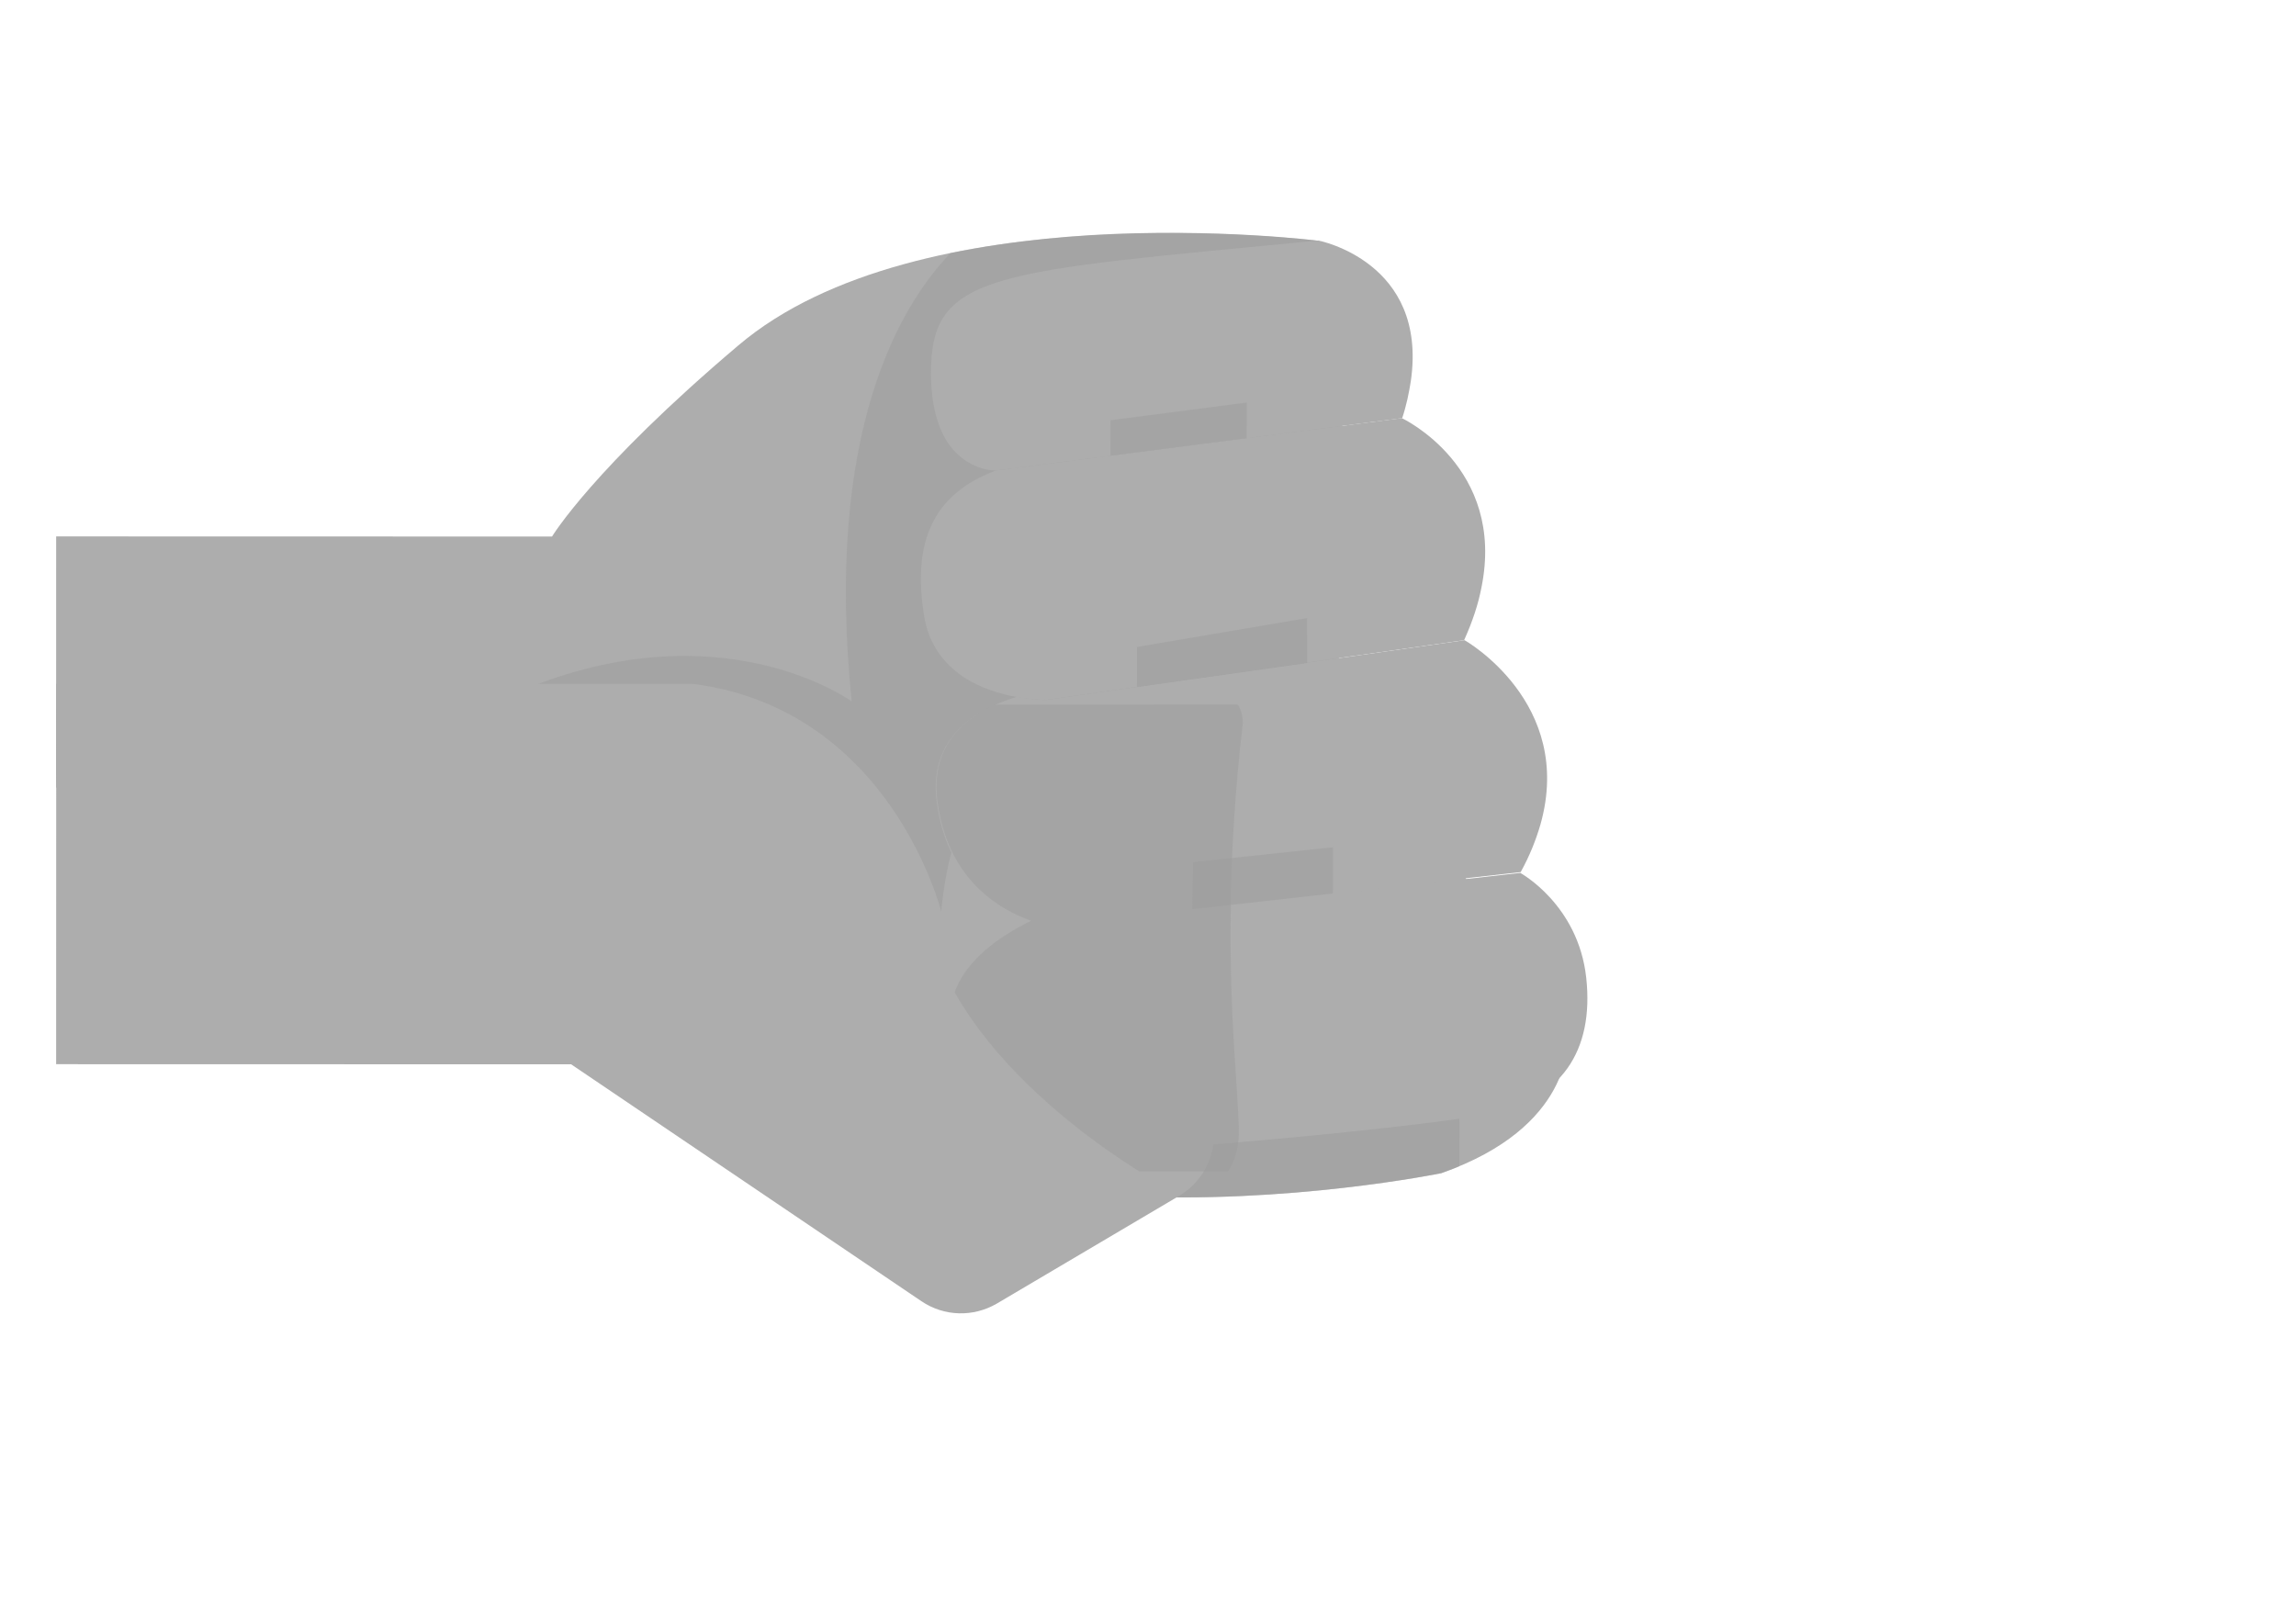 <?xml version="1.0" encoding="utf-8"?>
<!-- Generator: Adobe Illustrator 26.0.1, SVG Export Plug-In . SVG Version: 6.00 Build 0)  -->
<svg version="1.1"
	 id="svg5" xmlns:inkscape="http://www.inkscape.org/namespaces/inkscape" xmlns:sodipodi="http://sodipodi.sourceforge.net/DTD/sodipodi-0.dtd" xmlns:svg="http://www.w3.org/2000/svg"
	 xmlns="http://www.w3.org/2000/svg" xmlns:xlink="http://www.w3.org/1999/xlink" x="0px" y="0px" viewBox="0 0 566.9 396.9"
	 style="enable-background:new 0 0 566.9 396.9;" xml:space="preserve">
<style type="text/css">
	.st0{clip-path:url(#SVGID_00000086689659550703111640000017992884360680329867_);}
	.st1{fill:#C5C5C5;}
	.st2{opacity:0.5;clip-path:url(#SVGID_00000008845491031088255080000008825591128030404031_);}
	.st3{fill:#9C9C9C;}
	.st4{opacity:0.5;clip-path:url(#SVGID_00000020371513379839964460000005822599649938588086_);}
	.st5{opacity:0.5;clip-path:url(#SVGID_00000050653192120478878260000000681187402058718641_);}
	.st6{opacity:0.5;clip-path:url(#SVGID_00000098919172328951217560000013081735326093791377_);}
	.st7{opacity:0.5;clip-path:url(#SVGID_00000063612949948375602880000017961892248936755370_);}
	.st8{opacity:0.5;clip-path:url(#SVGID_00000029763262983078595930000003365911514973980325_);}
	.st9{opacity:0.5;clip-path:url(#SVGID_00000064336911104002346780000003061068797997123985_);}
	.st10{opacity:0.5;clip-path:url(#SVGID_00000119799953939798609880000007624078468436129445_);}
	.st11{opacity:0.5;clip-path:url(#SVGID_00000147932825672853781780000005281507382677721784_);}
	.st12{opacity:0.5;clip-path:url(#SVGID_00000029756510143684297620000016429505506456342460_);}
	.st13{opacity:0.5;clip-path:url(#SVGID_00000026851311343702941260000008489873856343443328_);}
	.st14{opacity:0.5;clip-path:url(#SVGID_00000043424461241560660110000007359561899806752156_);}
	.st15{opacity:0.5;clip-path:url(#SVGID_00000106831232507393837470000008074414489867500430_);}
	.st16{opacity:0.5;clip-path:url(#SVGID_00000097475655236361739810000017480469997553666203_);}
	.st17{opacity:0.5;clip-path:url(#SVGID_00000075868517760245378560000003451289310032579217_);}
	.st18{opacity:0.5;clip-path:url(#SVGID_00000085225639278609579590000002385136050168671402_);}
	.st19{opacity:0.5;clip-path:url(#SVGID_00000034799653705341877590000008546800578350327226_);}
	.st20{opacity:0.5;clip-path:url(#SVGID_00000135691499753251277850000016183959809232348814_);}
	.st21{opacity:0.5;clip-path:url(#SVGID_00000084491620186163295750000004319392474157868980_);}
	.st22{opacity:0.5;clip-path:url(#SVGID_00000087371687617460909640000016773282116307857306_);}
	.st23{opacity:0.5;clip-path:url(#SVGID_00000129169788564044257670000009973975329268710305_);}
	.st24{opacity:0.5;clip-path:url(#SVGID_00000094600225765576193560000005702760903429018046_);}
	.st25{opacity:0.5;clip-path:url(#SVGID_00000096753571442130019660000012813710541129460654_);}
	.st26{opacity:0.5;clip-path:url(#SVGID_00000058563875707869467400000002200370472438182060_);}
	.st27{opacity:0.5;clip-path:url(#SVGID_00000070837079417986890730000018140771774403480221_);}
	.st28{fill:#ADADAD;}
	.st29{opacity:0.5;clip-path:url(#SVGID_00000078005649967359294610000008288049492314869912_);}
	.st30{opacity:0.5;clip-path:url(#SVGID_00000052080621767357159300000012261759969169869458_);}
	.st31{opacity:0.5;clip-path:url(#SVGID_00000167375887534281533680000017744458878927790217_);}
	.st32{opacity:0.5;clip-path:url(#SVGID_00000114752765505652322910000005253171474785113017_);}
	.st33{opacity:0.5;clip-path:url(#SVGID_00000065073886245473569840000015188015597445615758_);}
	.st34{opacity:0.5;clip-path:url(#SVGID_00000160872462156825742190000000913990886045067399_);}
</style>
<sodipodi:namedview  bordercolor="#999999" borderopacity="1" height="10000000mm" id="namedview7" inkscape:current-layer="g3569" inkscape:cx="249.79576" inkscape:cy="383.28036" inkscape:document-units="mm" inkscape:pagecheckerboard="0" inkscape:pageopacity="0" inkscape:pageshadow="0" inkscape:window-height="1001" inkscape:window-maximized="1" inkscape:window-width="1920" inkscape:window-x="-9" inkscape:window-y="-9" inkscape:zoom="0.64052329" pagecolor="#ffffff" showgrid="false" width="200mm">
	</sodipodi:namedview>
<g id="layer1" inkscape:groupmode="layer" inkscape:label="Calque 1">
	<g id="g15" transform="matrix(0.353,0,0,-0.353,-214.182,201.377)" inkscape:label="268148-P5GZOV-896">
		<g id="g19">
			<g>
				<defs>
					<rect id="SVGID_1_" x="-655.2" y="-588.6" width="500" height="500"/>
				</defs>
				<clipPath id="SVGID_00000005946256682822680450000000863853544404708247_">
					<use xlink:href="#SVGID_1_"  style="overflow:visible;"/>
				</clipPath>
				<g id="g21" style="clip-path:url(#SVGID_00000005946256682822680450000000863853544404708247_);">
					<g id="g127">
						<g id="g129">
						</g>
					</g>
					<g id="g147" transform="translate(411.49,389.099)">
						<path id="path149" class="st1" d="M-358.9-333.4l0.3-9.9l-4.4,0.4l-35-81.5l-28.8-67.1h-40.7v80.4c0,0-11,6.6-31,30.2
							c-7.7,9.1-12.3,21.5-14.9,34.3c-5.9,28.8-2,59.7-2,59.7l12.4,4.1l65.3-0.9l-0.9,8.7l19.2,8.7l12.4,5.6l3,116.6v0.1
							c0,11,8.9,19.9,19.9,19.9c1.4,0,2.7-0.1,4.1-0.4c8.6-1.8,15.2-9.1,15.8-18.2l4.6-158.6l0.5-18.5l0.2-6.3l1.2-3l0.4-1
							L-358.9-333.4z"/>
					</g>
					<g id="g151">
						<g id="g153">
						</g>
						<g id="g165">
							<g>
								<defs>
									<rect id="SVGID_00000086666361937477785720000009959823263275454862_" x="-53.8" y="12.9" width="56.2" height="57.2"/>
								</defs>
								<clipPath id="SVGID_00000141421134749221224310000011791341782775304076_">
									<use xlink:href="#SVGID_00000086666361937477785720000009959823263275454862_"  style="overflow:visible;"/>
								</clipPath>
								<g id="g163" style="opacity:0.5;clip-path:url(#SVGID_00000141421134749221224310000011791341782775304076_);">
									<g id="g161" transform="translate(411.49,389.099)">
										<path id="path159" class="st3" d="M-358.9-333.4l0.3-9.9l-4.4,0.4l-35-81.5c-19.6-6-37.8-6.9-43.7,6.5
											c-14.9,33.6,1,55.3,1,55.3c-44-4.5-64.4,8-72.7,16c-5.9,28.8-2,59.7-2,59.7l12.4,4.1l65.3-0.9l-0.9,8.7l19.2,8.7
											l-3.9-43.6l26.8-12.9l37.3,3.1l0.2-6.3l1.5-4L-358.9-333.4z"/>
									</g>
								</g>
							</g>
						</g>
					</g>
					<g id="g167" transform="translate(395.433,389.853)">
						<path id="path169" class="st1" d="M-388.4-332c0,0-1-7-7.3-12.3c-1.3-1.1-2.7-2.1-4.5-2.9c-2.3-1.1-5-2-8.3-2.4
							c-10.3-1.3-14.9,6.3-16.9,12.9c0.5,2.7,0.5,4.7,0.5,4.7l-3.3,22.7l-6.5,45.2c0,0,13.2,15.8,35.4,8.4c2.8-0.9,5.7-2.2,8.8-4
							l1.2-44.1l0.1-4.5L-388.4-332z"/>
					</g>
					<g id="g171" transform="translate(367.241,383.979)">
						<path id="path173" class="st1" d="M-440.1-342.8c-2.3-1.1-5.4-1.8-9.8-1.8c-16.3,0-16.3,10.2-21.4,62.8
							c0,0,3.1,16.3,20.5,15.2c2.5-0.1,5.3-0.7,8.4-1.6l8.5-65.8C-433.9-334.1-433.8-339.8-440.1-342.8"/>
					</g>
					<g id="g175" transform="translate(382.536,389.897)">
						<path id="path177" class="st1" d="M-412-332c0,0,0.1-8.8-4.7-14.7c-2-2.4-4.7-4.3-8.6-4.9c-12.3-2.1-20.1,1.4-23.9,11.6
							l-8.5,65.8c0,0,7.9,16.8,27.4,13c2.6-0.5,5.5-1.4,8.6-2.8L-412-332z"/>
					</g>
					<g id="g179">
						<g id="g181">
						</g>
						<g id="g193">
							<g>
								<defs>
									<rect id="SVGID_00000015351331892485805860000001598789592532540832_" x="-5.5" y="55.7" width="29.8" height="16.9"/>
								</defs>
								<clipPath id="SVGID_00000056420226535951961160000006939576448470102917_">
									<use xlink:href="#SVGID_00000015351331892485805860000001598789592532540832_"  style="overflow:visible;"/>
								</clipPath>
								<g id="g191" style="opacity:0.5;clip-path:url(#SVGID_00000056420226535951961160000006939576448470102917_);">
									<g id="g189" transform="translate(411.139,396.905)">
										<path id="path187" class="st3" d="M-359.6-319.1c0,0-2.6-5-7.3-11.6c-5.8-8.1-14.8-18.5-26-24.9
											c-4.2,1.6-8.3,5.3-11.8,12.4c-0.8-2.3-2.5-6-5.9-9.2c-0.9-0.9-2-1.7-3.2-2.4c-0.7,0.1-1.4,0.3-2.1,0.5
											c-2.3-1.1-5-2-8.3-2.4c-10.3-1.3-14.9,6.3-16.9,12.9c0.5,2.7,0.5,4.7,0.5,4.7l-3.3,22.7c0.5,1.7,1,3.2,1.5,4.3
											c0.9,2.1,3.1,3.3,5.5,3.1c10.5-1.1,19.5-1.6,27.4-1.9c0.7,0,1.4,0,2,0c0.9,0,1.8,0,2.6,0c16.4-0.2,27,1.1,34.2,1.3
											c0.8,0,1.6,0,2.3-0.1c7.5-0.8,8.6-6.8,8.8-8.9C-359.6-318.8-359.6-319.1-359.6-319.1"/>
									</g>
								</g>
							</g>
						</g>
					</g>
					<g id="g195">
						<g id="g197">
						</g>
						<g id="g209">
							<g>
								<defs>
									<rect id="SVGID_00000116223794179516765920000012676460344136683149_" x="-41.9" y="70.9" width="6.5" height="30.1"/>
								</defs>
								<clipPath id="SVGID_00000105388305451441751470000017274524050221085873_">
									<use xlink:href="#SVGID_00000116223794179516765920000012676460344136683149_"  style="overflow:visible;"/>
								</clipPath>
								<g id="g207" style="opacity:0.5;clip-path:url(#SVGID_00000105388305451441751470000017274524050221085873_);">
									<g id="g205" transform="translate(382.536,389.897)">
										<path id="path203" class="st3" d="M-412-332c0,0,0.1-8.8-4.7-14.7l-13.6,85.4c2.6-0.5,5.5-1.4,8.6-2.8L-412-332z"/>
									</g>
								</g>
							</g>
						</g>
					</g>
					<g id="g211">
						<g id="g213">
						</g>
						<g id="g225">
							<g>
								<defs>
									<rect id="SVGID_00000041996774447588299140000001686941355274925983_" x="-78.1" y="65.8" width="5.9" height="26.9"/>
								</defs>
								<clipPath id="SVGID_00000034768812954055364160000000272341827164443050_">
									<use xlink:href="#SVGID_00000041996774447588299140000001686941355274925983_"  style="overflow:visible;"/>
								</clipPath>
								<g id="g223" style="opacity:0.5;clip-path:url(#SVGID_00000034768812954055364160000000272341827164443050_);">
									<g id="g221" transform="translate(367.241,383.979)">
										<path id="path219" class="st3" d="M-440.1-342.8l-10.7,76.1c2.5-0.1,5.3-0.7,8.4-1.6l8.5-65.8
											C-433.9-334.1-433.8-339.8-440.1-342.8"/>
									</g>
								</g>
							</g>
						</g>
					</g>
					<g id="g227">
						<g id="g229">
						</g>
						<g id="g241">
							<g>
								<defs>
									<rect id="SVGID_00000146476562859335250090000008947426716870101130_" x="-0.3" y="74.3" width="3.8" height="31.3"/>
								</defs>
								<clipPath id="SVGID_00000065048022087042256200000015870851161941290662_">
									<use xlink:href="#SVGID_00000146476562859335250090000008947426716870101130_"  style="overflow:visible;"/>
								</clipPath>
								<g id="g239" style="opacity:0.5;clip-path:url(#SVGID_00000065048022087042256200000015870851161941290662_);">
									<g id="g237" transform="translate(395.433,389.853)">
										<path id="path235" class="st3" d="M-388.4-332c0,0-1-7-7.3-12.3l-3.6,88.7c2.8-0.9,5.7-2.2,8.8-4L-388.4-332z"/>
									</g>
								</g>
							</g>
						</g>
					</g>
					<g id="g243" transform="translate(416.948,382.78)">
						<path id="path245" class="st1" d="M-348.9-345l-38.4-56.8v-83.5H-449v103.1c4.1,32.2,37,40.4,37,40.4
							c-2.7,0.2-5.2,0.6-7.6,1.1c-0.7,0.1-1.4,0.3-2.1,0.5c-24.3,6.3-24.7,26.3-23.4,36c0.4,3,3.2,5.1,6.1,4.7
							c10.3-1.4,19.9-1.8,28.4-1.7c14.2,0.2,25.4,1.9,32.4,3.3c4.8,1,9.7-1.2,12.2-5.4l0.6-1l16.9-28.5
							C-346.3-336.6-346.5-341.4-348.9-345"/>
					</g>
					<g id="g299" transform="translate(150.503,241.001)">
						<path id="path301" class="st1" d="M-837.7-605.1v-40.7h-81.9c0,0-6.7-11-30.8-31c-8.2-6.8-19.1-11.2-30.5-14
							c-30.5-7.3-65.2-3-65.2-3l-4.1,12.4l0.9,65.3l-8.8-0.9l-6.7,14.5l-13.7,29.6l-8.6,8.8c0,0-1,13.9,20.7,21.4c0,0,15,3,34.5,3.8
							c5.8,0.2,12,0.2,18.3-0.1c1,0,2-0.1,2.9-0.2l8.6,3.3l10-4.2l30-12.6L-837.7-605.1z"/>
					</g>
					<g id="g303">
						<g id="g305">
						</g>
						<g id="g317">
							<g>
								<defs>
									<rect id="SVGID_00000016061990455570738110000013262749872176303021_" x="-898.3" y="-402.6" width="41.9" height="56.2"/>
								</defs>
								<clipPath id="SVGID_00000088842698763951532820000003001632492213088901_">
									<use xlink:href="#SVGID_00000016061990455570738110000013262749872176303021_"  style="overflow:visible;"/>
								</clipPath>
								<g id="g315" style="opacity:0.5;clip-path:url(#SVGID_00000088842698763951532820000003001632492213088901_);">
									<g id="g313" transform="translate(100.013,210.762)">
										<path id="path311" class="st3" d="M-930.4-660.6c-30.5-7.3-65.2-3-65.2-3l-4.1,12.4l0.9,65.3l-8.8-0.9l-6.7,14.5
											l-13.7,29.6l-8.6,8.8c0,0-1,13.9,20.7,21.4c0,0,15,3,34.5,3.8c5.8,0.2,12,0.2,18.3-0.1c1,0,2-0.1,2.9-0.2l8.7,3.3l10-4.2
											c5.9-12.9,12.9-33.9,19.5-67.6C-912-629-922.4-651.4-930.4-660.6"/>
									</g>
								</g>
							</g>
						</g>
					</g>
					<g id="g319" transform="translate(65.208,245.829)">
						<path id="path321" class="st1" d="M-994.2-596.3l61.7,6.8c9.1,2.9,14.2,8.7,12,21.6c-1.8,10.3-9,14.3-14.4,15.8
							c-1.1,0.3-2.2,0.4-3.3,0.3c-18.8-1.4-43.3-3.9-50.8-5.4c-11.9-2.3-17.4-10.2-16.1-22.1C-1003.8-591.2-994.2-596.3-994.2-596.3
							"/>
					</g>
					<g id="g323" transform="translate(94.038,235.896)">
						<path id="path325" class="st1" d="M-941.3-614.5c-2,0.2-3.3,0.2-3.3,0.2l-69.2-9.7c0,0-19.1,10.5-12.1,31.3
							c0.7,2,1.6,4.1,2.8,6.3l71.9,7.9c1.9,0.2,3.8,0,5.6-0.6c2.7-0.9,5.5-2.3,7.8-4.7c2.1-2.1,3.7-4.9,4.4-8.7
							C-931.3-602.7-932.9-609.3-941.3-614.5"/>
					</g>
					<g id="g327" transform="translate(99.553,217.239)">
						<path id="path329" class="st1" d="M-931.2-648.7c0-16.3-10.4-16.3-63.9-21.4c0,0-17.5,3.3-15.4,21.8c0.2,2.1,0.8,4.5,1.6,7
							l67,8.5c0,0,5.2,0.2,8.4-5.3C-932.2-640.4-931.2-643.8-931.2-648.7"/>
					</g>
					<g id="g331" transform="translate(95.776,222.869)">
						<path id="path333" class="st1" d="M-938.2-638.4l-67-8.5c0,0-17.5,8-13.1,27.9c0.5,2.5,1.4,5.2,2.7,8.1l69.2,9.7
							c0,0,9.9,0.1,15.9-5.5c2-1.9,3.6-4.4,4.2-7.8C-924.2-626.8-927.8-634.7-938.2-638.4"/>
					</g>
					<g id="g335">
						<g id="g337">
						</g>
						<g id="g349">
							<g>
								<defs>
									<rect id="SVGID_00000119811116231594556810000010401341421296476804_" x="-903.3" y="-352.1" width="31.1" height="5.1"/>
								</defs>
								<clipPath id="SVGID_00000127757754317570762860000016799478088635551412_">
									<use xlink:href="#SVGID_00000119811116231594556810000010401341421296476804_"  style="overflow:visible;"/>
								</clipPath>
								<g id="g347" style="opacity:0.5;clip-path:url(#SVGID_00000127757754317570762860000016799478088635551412_);">
									<g id="g345" transform="translate(95.309,246.775)">
										<path id="path343" class="st3" d="M-939-594.5l-88.1-9c0.7,2,1.6,4.1,2.8,6.3l71.9,7.9c1.9,0.2,3.8,0,5.6-0.6
											C-944.1-590.7-941.3-592.2-939-594.5"/>
									</g>
								</g>
							</g>
						</g>
					</g>
					<g id="g351">
						<g id="g353">
						</g>
						<g id="g365">
							<g>
								<defs>
									<rect id="SVGID_00000035522962984300770170000002143411287826506386_" x="-894.1" y="-390.4" width="31" height="6.3"/>
								</defs>
								<clipPath id="SVGID_00000067223263235694864460000008794542601168580538_">
									<use xlink:href="#SVGID_00000035522962984300770170000002143411287826506386_"  style="overflow:visible;"/>
								</clipPath>
								<g id="g363" style="opacity:0.5;clip-path:url(#SVGID_00000067223263235694864460000008794542601168580538_);">
									<g id="g361" transform="translate(98.462,234.036)">
										<path id="path359" class="st3" d="M-933.2-617.9l-87.8-12.2c0.5,2.5,1.4,5.2,2.7,8.1l69.2,9.7
											C-949.1-612.4-939.2-612.3-933.2-617.9"/>
									</g>
								</g>
							</g>
						</g>
					</g>
					<g id="g367">
						<g id="g369">
						</g>
						<g id="g381">
							<g>
								<defs>
									<rect id="SVGID_00000049940381470714423510000004484242364445202849_" x="-886.1" y="-426" width="27.2" height="5.5"/>
								</defs>
								<clipPath id="SVGID_00000091702417982530911320000009401181628689120171_">
									<use xlink:href="#SVGID_00000049940381470714423510000004484242364445202849_"  style="overflow:visible;"/>
								</clipPath>
								<g id="g379" style="opacity:0.5;clip-path:url(#SVGID_00000091702417982530911320000009401181628689120171_);">
									<g id="g377" transform="translate(98.735,220.995)">
										<path id="path375" class="st3" d="M-932.7-641.8l-77-10.2c0.2,2.1,0.8,4.5,1.6,7l67,8.5
											C-941.1-636.5-935.9-636.3-932.7-641.8"/>
									</g>
								</g>
							</g>
						</g>
					</g>
					<g id="g383">
						<g id="g385">
						</g>
						<g id="g397">
							<g>
								<defs>
									<rect id="SVGID_00000126306876063032037580000017890331035073717893_" x="-850.5" y="-345.6" width="31.3" height="24.9"/>
								</defs>
								<clipPath id="SVGID_00000130607628085228586820000005280300159907021699_">
									<use xlink:href="#SVGID_00000126306876063032037580000017890331035073717893_"  style="overflow:visible;"/>
								</clipPath>
								<g id="g395" style="opacity:0.5;clip-path:url(#SVGID_00000130607628085228586820000005280300159907021699_);">
									<g id="g393" transform="translate(86.572,257.178)">
										<path id="path391" class="st3" d="M-955-575.4c0,0,4.2-39,37.5-50.2l40.4,4l-21.4,49.2c0,0-23.5,16-51.1,17.3
											c-5.5,0.3-11,0.3-16.1,0.1C-964.3-560.5-961.1-569.3-955-575.4"/>
									</g>
								</g>
							</g>
						</g>
					</g>
					<g id="g399" transform="translate(121.06,256.858)">
						<path id="path401" class="st1" d="M-891.8-576l-55.1,37.2c-4.9,6.2-16,20.8-21.5,32.1c-5.1,10.6-9.5,28.9-11.5,38.3
							c-0.7,3.4-4.3,5.4-7.6,4.2c-9.3-3.3-25.6-12-26.7-33.4c-1.2-23.4,10.9-34.7,16.3-38.6c1.7-7.4,6.1-23.2,15.4-36.7
							c1.1-12.4,9-58.9,68.1-64.4c0.9-0.2,1.9-0.3,2.8-0.4h3.8c3.5-0.1,7.2-0.1,11,0h88.2v61.7H-891.8z"/>
					</g>
					<g id="g443" transform="translate(408.389,265.819)">
						<path id="path445" class="st1" d="M-364.6-559.6c-0.1-0.8-0.2-1.5-0.3-2.2c-1.6-8-7.6-14.5-14.6-19.6L-439-719.9h-40.7v80.4
							c0,0-11,6.6-31,30.2c-17.6,20.8-18.9,58.7-18,79.4l-43.2,85.6c-4.6,10.7,2.9,18.5,10.7,19.8c7.5,1.3,13-4.1,17.8-12l43.4-67.2
							c0.2-0.9,0.8-1.6,1.6-1.9c0.5-0.2,1-0.3,1.6-0.3c0.2,0,0.4,0.1,0.7,0.2c1.7-1.9,4.4-4.2,8.4-5.9l29-0.4
							c3.5,0.5,7.1,1.1,10.6,1.7l-0.7,6.9l44.1,20l8.8,8.5c0,0,13.9,1,21.4-20.4c0,0,3-14.6,3.8-33.7c0.1-0.4,0.1-0.8,0.2-1.2
							c1.1-5.9,2.6-12.7,5-20.3C-364.7-553.7-364.4-556.7-364.6-559.6"/>
					</g>
					<g id="g447">
						<g id="g449">
						</g>
						<g id="g461">
							<g>
								<defs>
									<rect id="SVGID_00000142895379670070692860000015262176464254422174_" x="-46.8" y="-289.3" width="47.3" height="41.8"/>
								</defs>
								<clipPath id="SVGID_00000164495731670443843580000011318789768120866709_">
									<use xlink:href="#SVGID_00000142895379670070692860000015262176464254422174_"  style="overflow:visible;"/>
								</clipPath>
								<g id="g459" style="opacity:0.5;clip-path:url(#SVGID_00000164495731670443843580000011318789768120866709_);">
									<g id="g457" transform="translate(408.389,265.819)">
										<path id="path455" class="st3" d="M-364.6-559.6c-18.8-10.4-54-29.4-67.4-32.8c-18.7-4.8-23.8,8.1-23.8,8.1
											c-16.6-10.2-35.3-4.1-38.7,13.9c-3.3,17.5-4,62.5-4.1,64.7c0.5-0.2,1-0.3,1.6-0.3c0.2,0,0.4,0.1,0.7,0.2
											c1.7-1.9,4.4-4.2,8.4-5.9l29-0.4c3.5,0.5,7.1,1.1,10.6,1.7l-0.7,6.9l44.1,20l8.8,8.5c0,0,13.9,1,21.4-20.4
											c0,0,3-14.6,3.8-33.7c0.1-0.4,0.1-0.8,0.2-1.2c1.1-5.9,2.6-12.7,5-20.3C-364.7-553.7-364.4-556.7-364.6-559.6"/>
									</g>
								</g>
							</g>
						</g>
					</g>
					<g id="g463" transform="translate(401.485,291.208)">
						<path id="path465" class="st1" d="M-377.3-513c-2.3,11.7-10.2,17-22.1,15.8c-12-1.3-17.1-10.7-17.1-10.7l8.7-77.1
							c0,0-0.1-0.9-0.6-2.4c13.6-27.6,36-4.7,37.3,2.4C-369.9-577.9-375-524.7-377.3-513"/>
					</g>
					<g id="g467" transform="translate(390.716,265.805)">
						<path id="path469" class="st1" d="M-397-559.6c0,0-2.3-15.3-20.1-17.6c-10.3-1.3-14.9,6.3-16.9,13c0.5,2.7,0.5,4.7,0.5,4.7
							l-9.7,67.9c0,0,10.4,18.6,31,11.9c2.1-0.7,4.3-1.6,6.6-2.9l8.6-76.9L-397-559.6z"/>
					</g>
					<g id="g471" transform="translate(377.819,265.848)">
						<path id="path473" class="st1" d="M-420.7-559.5c0,0,0.1-9.7-5.5-15.5c-1.9-2-4.4-3.6-7.9-4.1c-12.3-2.1-20.1,1.4-23.9,11.6
							l-10.1,62.1c0,0,9.6,20.8,30.6,16.3c2.2-0.5,4.5-1.2,7-2.3L-420.7-559.5z"/>
					</g>
					<g id="g475">
						<g id="g477">
						</g>
						<g id="g489">
							<g>
								<defs>
									<rect id="SVGID_00000015314224289050981490000001536237723577906573_" x="-54.2" y="-281.5" width="5.9" height="30.3"/>
								</defs>
								<clipPath id="SVGID_00000156585986550136016750000015623504539552419248_">
									<use xlink:href="#SVGID_00000015314224289050981490000001536237723577906573_"  style="overflow:visible;"/>
								</clipPath>
								<g id="g487" style="opacity:0.5;clip-path:url(#SVGID_00000156585986550136016750000015623504539552419248_);">
									<g id="g485" transform="translate(377.819,265.848)">
										<path id="path483" class="st3" d="M-420.7-559.5c0,0,0.1-9.7-5.5-15.5l-11.2,85.8c2.2-0.5,4.5-1.2,7-2.3L-420.7-559.5z"/>
									</g>
								</g>
							</g>
						</g>
					</g>
					<g id="g491">
						<g id="g493">
						</g>
						<g id="g505">
							<g>
								<defs>
									<rect id="SVGID_00000027577202682828480690000010451565957975545257_" x="-16.7" y="-269.4" width="5.4" height="29"/>
								</defs>
								<clipPath id="SVGID_00000120539902705138921430000015372965971953141676_">
									<use xlink:href="#SVGID_00000027577202682828480690000010451565957975545257_"  style="overflow:visible;"/>
								</clipPath>
								<g id="g503" style="opacity:0.5;clip-path:url(#SVGID_00000120539902705138921430000015372965971953141676_);">
									<g id="g501" transform="translate(390.709,265.869)">
										<path id="path499" class="st3" d="M-397.1-559.5l-4.7-2.4l-10.5,82.2c2.1-0.7,4.3-1.6,6.6-2.9L-397.1-559.5z"/>
									</g>
								</g>
							</g>
						</g>
					</g>
					<g id="g507">
						<g id="g509">
						</g>
						<g id="g521">
							<g>
								<defs>
									<rect id="SVGID_00000051374959601263155990000015509286574747612817_" x="-18.6" y="-333.5" width="32.5" height="36.1"/>
								</defs>
								<clipPath id="SVGID_00000181807234429253496480000014478575427319447442_">
									<use xlink:href="#SVGID_00000051374959601263155990000015509286574747612817_"  style="overflow:visible;"/>
								</clipPath>
								<g id="g519" style="opacity:0.5;clip-path:url(#SVGID_00000181807234429253496480000014478575427319447442_);">
									<g id="g517" transform="translate(408.267,265.044)">
										<path id="path515" class="st3" d="M-364.8-561c-25.6-32.4-86.8-106-91.5-50.6c-6.1,72.6,71.2,76.3,71.2,76.3
											c4.4,3.4,9.8,4.1,14.5,5.8c1.1-5.9,2.6-12.7,5-20.3C-364.3-553.7-364.1-557.5-364.8-561"/>
									</g>
								</g>
							</g>
						</g>
					</g>
					<g id="g523" transform="translate(438.415,271.784)">
						<path id="path525" class="st1" d="M-309.5-548.6c-5,9.8-16.6,21.7-35.3,21.7c-23.4,0-34.4-13.1-34.4-13.1s-16.5,0.6-33.3-9.2
							c0,0-73.3-1.4-73.3-73.6v-103.1h61.7v83.5l18.5,27.4c8.2,9.3,23.3,25.3,37.2,34c0,0,34.7,16.3,54.5,22.2
							C-309.5-557.5-307.5-552.6-309.5-548.6"/>
					</g>
					<g id="g527" transform="translate(286.108,128.292)">
						<path id="path529" class="st1" d="M-589-811.9c-0.4-4.5-4.6-7.7-9-6.9c-9.3,1.6-23.8,7.5-26.3,27.9c0,0-8.1,3.9-15.1,8.7
							c-1.7-8.3-4.6-15-7.4-20.1c-0.6-1-1.1-1.9-1.7-2.8c0.3-1.6,0.6-3.3,0.8-5.1c0.7-5.4,1.4-11.8,2.9-19.6
							c1-5.7,2.5-12.1,4.8-19.2c5.7-18-10.9-30.4-24.4-37.3c-1-6.7-1.9-12.7-2.5-17c-0.6-4.3-1-6.9-1-6.9l-21.7-50.6l-24.7-57.6
							h-40.7v80.4c0,0-11,6.6-31,30.2c-22.3,26.2-18.4,79.8-17.2,91.6l-17.8,95c-1.4,7.7,3.7,15.2,11.5,16.5
							c7.5,1.3,14.6-4,16.3-11.4l19-86c0.3-1.4,1.7-2.4,3.1-2.2c1.6,0.2,2.7,1.6,2.5,3.2l-12.8,119.7c-1.2,8.6,5,16.6,13.7,17.7
							c8.4,1,16-5.3,17.4-13.7l16.3-118.8c0.2-1.2,1.1-2.1,2.3-2.3c1.8-0.3,3.4,1.1,3.3,3l-4.8,141.3c-1.1,9.5,5.7,18.1,15.2,19.3
							c9.1,1.1,17.4-5,19.2-13.9l7.6-131.8c0.3-1.7,1.1-2.6,2-2.8c8.7,13.8,26.3,39.7,41.1,47.1c1.3,0.6,2.7,0.8,4.1,0.4
							c5.9-1.5,26.4-8.3,45.8-21c1.8-1.2,3-2.9,3.6-5C-592.6-770.2-587.1-792-589-811.9"/>
					</g>
					<g id="g531">
						<g id="g533">
						</g>
						<g id="g545">
							<g>
								<defs>
									<rect id="SVGID_00000014635270036658036310000017893786296756864405_" x="-416.2" y="-790.2" width="33.1" height="46.2"/>
								</defs>
								<clipPath id="SVGID_00000077313848283498911130000003060975848609145789_">
									<use xlink:href="#SVGID_00000014635270036658036310000017893786296756864405_"  style="overflow:visible;"/>
								</clipPath>
								<g id="g543" style="opacity:0.5;clip-path:url(#SVGID_00000077313848283498911130000003060975848609145789_);">
									<g id="g541" transform="translate(259.444,102.023)">
										<path id="path539" class="st3" d="M-637.9-860.1c-1-6.7-1.9-12.7-2.5-17c-0.7-4.3-1-6.9-1-6.9l-21.7-50.6
											c-19.6,1.1-35.5,11.4-40.6,38.6c-17.2,91.1,69.7,86.5,69.7,86.5c3.3,1.6,10.1,4,15.8,6c1-5.7,2.5-12.1,4.8-19.2
											C-607.7-840.8-624.3-853.2-637.9-860.1"/>
									</g>
								</g>
							</g>
						</g>
					</g>
					<g id="g547" transform="translate(285.878,125.154)">
						<path id="path549" class="st1" d="M-589.4-817.7c0,0-0.1-0.1-0.1-0.1c-11.5-13.6-20.5-40.7-23.3-49.7
							c-0.6-1.9-1.8-3.5-3.4-4.7c-13.1-9-26.9-23.6-34.7-32.4l-18.5-27.4v-83.5h-61.7v103.1c0,72.3,73.3,73.6,73.3,73.6
							c5.7,3.3,11.4,5.5,16.4,6.8c3.8,10.7,9.2,17.4,15.2,21.5c3.2,2.1,6.5,3.5,9.9,4.3c5.6-6.1,13-8.6,18.5-9.6
							c4-0.7,7.8,1.9,8.8,5.7C-587.5-812.2-587.4-815.3-589.4-817.7"/>
					</g>
					<g id="g551">
						<g id="g553">
						</g>
						<g id="g565">
							<g>
								<defs>
									<rect id="SVGID_00000108301647374614793870000001534382046045561245_" x="-460.1" y="-688.2" width="51.8" height="7.7"/>
								</defs>
								<clipPath id="SVGID_00000067196711203770132310000015459550056978297489_">
									<use xlink:href="#SVGID_00000108301647374614793870000001534382046045561245_"  style="overflow:visible;"/>
								</clipPath>
								<g id="g563" style="opacity:0.5;clip-path:url(#SVGID_00000067196711203770132310000015459550056978297489_);">
									<g id="g561" transform="translate(265.074,130.669)">
										<path id="path559" class="st3" d="M-627.6-807.5c0.3-1.6,0.6-3.3,0.8-5.1c-102.8,6.6-140.8-10.6-146-13.3
											c42.1,24.8,125.6,22.2,146.9,21.1C-626.4-805.7-627-806.7-627.6-807.5"/>
									</g>
								</g>
							</g>
						</g>
					</g>
					<g id="g567">
						<g id="g569">
						</g>
						<g id="g581">
							<g>
								<defs>
									<rect id="SVGID_00000181088293452067244930000017895921201443950246_" x="-327.9" y="-691.7" width="13.5" height="5.6"/>
								</defs>
								<clipPath id="SVGID_00000113323820058368964580000001474262225459769277_">
									<use xlink:href="#SVGID_00000181088293452067244930000017895921201443950246_"  style="overflow:visible;"/>
								</clipPath>
								<g id="g579" style="opacity:0.5;clip-path:url(#SVGID_00000113323820058368964580000001474262225459769277_);">
									<g id="g577" transform="translate(285.878,125.154)">
										<path id="path575" class="st3" d="M-589.4-817.7c0,0-0.1-0.1-0.1-0.1c-15.2-10.7-30.9,1.8-36.7,7.4
											c3.2,2.1,6.5,3.5,9.9,4.3c5.6-6.1,13-8.6,18.5-9.6c4-0.7,7.8,1.9,8.8,5.7C-587.5-812.2-587.4-815.3-589.4-817.7"/>
									</g>
								</g>
							</g>
						</g>
					</g>
					<g id="g583" transform="translate(117.509,109.054)">
						<path id="path585" class="st1" d="M-898.3-847.2l0.1-3.8l-3.1,0.3l-1.3,0.1l-1.5-3.4l-62.3-145.2h-40.7v80.4
							c0,0-11,6.6-31,30.2c-25.1,29.6-17,94-17,94l12.4,4.1l81.5-1.1l13.8-0.2l0.7,27.3l2.9,112.6c-0.1,11.1,8.9,20,19.9,20
							c10.5,0,19.2-8.1,19.8-18.6l4.6-159.1l0.7-24.3l1.6-4l-1.3-3.2L-898.3-847.2z"/>
					</g>
					<g id="g587">
						<g id="g589">
						</g>
						<g id="g601">
							<g>
								<defs>
									<rect id="SVGID_00000041274712309321627100000008175194762942603182_" x="-887.3" y="-727.7" width="56.2" height="37.7"/>
								</defs>
								<clipPath id="SVGID_00000005265316179619700710000004702579685968970665_">
									<use xlink:href="#SVGID_00000041274712309321627100000008175194762942603182_"  style="overflow:visible;"/>
								</clipPath>
								<g id="g599" style="opacity:0.5;clip-path:url(#SVGID_00000005265316179619700710000004702579685968970665_);">
									<g id="g597" transform="translate(117.918,112.314)">
										<path id="path595" class="st3" d="M-897.5-841.2l-1.5,4l-0.2,6.3l-37.3-3.1l-1.4,0.7c-1.1,14.5-3.1,40.7-4.4,49.9
											c-1.7,12.9-4.1,13.6-4.1,13.6l-0.6,2l-0.7-27.3l-13.3,0.2l1.6,17.6l-19.2-8.7l0.9-8.7l-65.3,0.9l-12.4-4.1
											c0,0-3.9-30.9,2-59.7c8.3-8,28.7-20.5,72.7-16c0,0,47.5,8.5,75,13.3l2.7,6.4l4.4-0.4l-0.3,9.9L-897.5-841.2z"/>
									</g>
								</g>
							</g>
						</g>
					</g>
					<g id="g603" transform="translate(100.666,137.507)">
						<path id="path605" class="st1" d="M-929.2-795c-27.5,15.6-44.2-4.4-44.2-4.4l9.7-67.9c0,0,0-2-0.5-4.7c2-6.7,6.6-14.3,16.9-13
							c17.8,2.3,20.1,17.6,20.1,17.6L-929.2-795z"/>
					</g>
					<g id="g607" transform="translate(72.979,105.987)">
						<path id="path609" class="st1" d="M-980-852.8c-2.2-1-5.2-1.6-9.2-1.6c-16.3,0-16.3,10.2-21.4,62.8c0,0,3.4,17.6,22.5,15
							c1.9-0.3,4-0.7,6.3-1.4l8.5-65.8C-973.2-843.9-973-849.9-980-852.8"/>
					</g>
					<g id="g611" transform="translate(88.49,111.998)">
						<path id="path613" class="st1" d="M-951.5-841.8c0,0,0.1-9.4-5.3-15.3c-1.9-2.1-4.5-3.7-8.1-4.3c-12.3-2.1-20.1,1.4-23.8,11.6
							l-8.5,65.8c0,0,8.3,17.7,28.9,12.6c2.2-0.5,4.6-1.3,7.1-2.5L-951.5-841.8z"/>
					</g>
					<g id="g615">
						<g id="g617">
						</g>
						<g id="g629">
							<g>
								<defs>
									<rect id="SVGID_00000142165875588246189870000003406013327929998780_" x="-840.9" y="-769.7" width="32" height="36"/>
								</defs>
								<clipPath id="SVGID_00000103953581223660555390000013830564746474670983_">
									<use xlink:href="#SVGID_00000142165875588246189870000003406013327929998780_"  style="overflow:visible;"/>
								</clipPath>
								<g id="g627" style="opacity:0.5;clip-path:url(#SVGID_00000103953581223660555390000013830564746474670983_);">
									<g id="g625" transform="translate(117.444,111.201)">
										<path id="path623" class="st3" d="M-898.4-843.3l0.2-6.1c-1-1.2-2-2.3-3-3.6c-0.9-1.1-1.8-2.2-2.8-3.3
											c-29.7-35-79.1-86.5-83.3-37.7c-6.3,72.6,73.2,76.3,73.2,76.3c4.5,3.4,9.9,4.1,14.7,5.8l0.7-24.3l1.6-4L-898.4-843.3z"/>
									</g>
								</g>
							</g>
						</g>
					</g>
					<g id="g631" transform="translate(149.761,117.934)">
						<path id="path633" class="st1" d="M-839.1-830.9c-5,9.8-16.6,21.7-35.3,21.7c-23.4,0-34.4-13.1-34.4-13.1s-16.5,0.6-33.3-9.2
							c0,0-73.3-1.4-73.3-73.6v-103.1h61.7v83.5l18.5,27.4c8.2,9.3,23.3,25.3,37.2,34c0,0,34.7,16.3,54.6,22.2
							C-839.1-839.8-837.1-834.9-839.1-830.9"/>
					</g>
					<g id="g635">
						<g id="g637">
						</g>
						<g id="g649">
							<g>
								<defs>
									<rect id="SVGID_00000036949057294867236680000011777563196290907803_" x="-874.4" y="-717.4" width="5.9" height="30.2"/>
								</defs>
								<clipPath id="SVGID_00000103257938654626868220000000971753022505912221_">
									<use xlink:href="#SVGID_00000036949057294867236680000011777563196290907803_"  style="overflow:visible;"/>
								</clipPath>
								<g id="g647" style="opacity:0.5;clip-path:url(#SVGID_00000103257938654626868220000000971753022505912221_);">
									<g id="g645" transform="translate(88.49,111.998)">
										<path id="path643" class="st3" d="M-951.5-841.8c0,0,0.1-9.4-5.3-15.3l-11.5,85.7c2.2-0.5,4.6-1.3,7.1-2.5L-951.5-841.8z"
											/>
									</g>
								</g>
							</g>
						</g>
					</g>
					<g id="g651">
						<g id="g653">
						</g>
						<g id="g665">
							<g>
								<defs>
									<rect id="SVGID_00000003822797974167139180000011277530989180674964_" x="-910.2" y="-722.2" width="5.2" height="26.9"/>
								</defs>
								<clipPath id="SVGID_00000088102649521512469760000006492935200148526239_">
									<use xlink:href="#SVGID_00000003822797974167139180000011277530989180674964_"  style="overflow:visible;"/>
								</clipPath>
								<g id="g663" style="opacity:0.5;clip-path:url(#SVGID_00000088102649521512469760000006492935200148526239_);">
									<g id="g661" transform="translate(72.979,105.987)">
										<path id="path659" class="st3" d="M-980-852.8l-8,76.2c1.9-0.3,4-0.7,6.3-1.4l8.5-65.8C-973.2-843.9-973-849.9-980-852.8"
											/>
									</g>
								</g>
							</g>
						</g>
					</g>
					<g id="g667" transform="translate(411.662,104.285)">
						<path id="path669" class="st1" d="M-358.6-855.9l-59.4-138.6h-40.8v80.4c0,0-11,6.6-31,30.2c-17.8,20.9-18.9,59.3-18,79.9
							l-17.4,102.6c-2,12.3,4.4,19.3,12.2,20.6c7.5,1.3,13.6-3.6,16.3-12.7l18.5-81.2l0.7-2.9c0.3-1.4,1.7-2.4,3.1-2.2
							c0.2,0,0.4,0.1,0.6,0.2c1.7-1.9,2.9-4.8,6.9-6.5l29-0.4c3.5,0.5,7.1,1.1,10.6,1.7l-0.7,6.9l29.5,13.4l0.3,10.7l2.7,106.7
							c-0.1,11.1,8.9,20,19.9,20c10.5,0,19.2-8.1,19.9-18.6l3.9-136.1c0.8-5.8,1.5-13.3,1.9-21.7c0.3-1.5,0.6-3.2,0.9-4.8v0
							c0.9-4.6,2.2-9.6,3.9-15.2c0.1-0.5,0.3-0.9,0.4-1.4C-340.5-838.4-348.6-848.7-358.6-855.9"/>
					</g>
					<g id="g671">
						<g id="g673">
						</g>
						<g id="g685">
							<g>
								<defs>
									<rect id="SVGID_00000110458558567736974330000001851422827920134292_" x="-37.2" y="-764.2" width="32.1" height="52.8"/>
								</defs>
								<clipPath id="SVGID_00000096032535024488831230000006361730713264360099_">
									<use xlink:href="#SVGID_00000110458558567736974330000001851422827920134292_"  style="overflow:visible;"/>
								</clipPath>
								<g id="g683" style="opacity:0.5;clip-path:url(#SVGID_00000096032535024488831230000006361730713264360099_);">
									<g id="g681" transform="translate(395.634,115.366)">
										<path id="path679" class="st3" d="M-388-835.6v57.4l-24-10.9l0.7-6.9c-3.5-0.6-7.1-1.2-10.6-1.7l-29,0.4
											c-4.1,1.7-5.3,4.5-6.9,6.5c-0.2-0.1-0.4-0.1-0.7-0.2c-1.5-0.2-2.8,0.8-3.1,2.2l-0.7,2.9c0.2-11.5,1.1-51.1,4-67.9
											c3.4-19.7,21.9-26.4,38.5-15.2c0,0,1.6-4.4,6.2-7.4c-7.6-10.2-11.9-24.2-3.6-41.7c16.1-33.9,38.8,27.5,46.1,49.1l0,33.4
											H-388z"/>
									</g>
								</g>
							</g>
						</g>
					</g>
					<g id="g687">
						<g id="g689">
						</g>
						<g id="g701">
							<g>
								<defs>
									<rect id="SVGID_00000124847644213886536950000014417558730767089815_" x="10.3" y="-711.7" width="4.9" height="30.1"/>
								</defs>
								<clipPath id="SVGID_00000156561008885643618210000007187190533432901296_">
									<use xlink:href="#SVGID_00000124847644213886536950000014417558730767089815_"  style="overflow:visible;"/>
								</clipPath>
								<g id="g699" style="opacity:0.5;clip-path:url(#SVGID_00000156561008885643618210000007187190533432901296_);">
									<g id="g697" transform="translate(397.056,108.752)">
										<path id="path695" class="st3" d="M-385.4-847.8c-0.6,0.3-1,0.7-1,0.7l-4.3,74.9l-0.5,9.5c2.4-0.9,4.8-2,7.3-3.4
											c0,0,0,0,0.1-0.1v0c0.6-1.6,5.7-15.7,6.4-51.7C-376.9-848.9-383-848.9-385.4-847.8"/>
									</g>
								</g>
							</g>
						</g>
					</g>
					<g id="g703" transform="translate(398.542,111.955)">
						<path id="path705" class="st1" d="M-382.7-841.9c0,0-0.7-4.6-4.2-9.1c-2-2.6-4.9-5.1-9.2-6.8c-2-0.8-4.2-1.4-6.7-1.7
							c-0.9-0.1-1.8-0.2-2.6-0.1c-0.2,0-0.3,0-0.5,0c-8.2,0.4-12,7.1-13.9,13.1c0.5,2.7,0.5,4.7,0.5,4.7l-3.7,26.1l-3.1,21.4
							l-2.9,20.4c0,0,13.2,16.5,36.2,7.9c2.4-0.9,4.8-2,7.4-3.4l0-0.8l1.8-41.6L-382.7-841.9z"/>
					</g>
					<g id="g707" transform="translate(385.645,111.998)">
						<path id="path709" class="st1" d="M-406.3-841.8c0,0,0.1-9.1-4.9-15c-1.9-2.3-4.6-4.1-8.4-4.7c-12.3-2.1-20.1,1.4-23.8,11.6
							l-8.5,65.8c0,0,8.5,18.2,29.9,12.4c1.9-0.5,4-1.3,6.1-2.2L-406.3-841.8z"/>
					</g>
					<g id="g711">
						<g id="g713">
						</g>
						<g id="g725">
							<g>
								<defs>
									<rect id="SVGID_00000091734338534086942680000017643318393007569332_" x="5" y="-731.7" width="32.1" height="17.6"/>
								</defs>
								<clipPath id="SVGID_00000109730707607913674850000017382077366594778758_">
									<use xlink:href="#SVGID_00000091734338534086942680000017643318393007569332_"  style="overflow:visible;"/>
								</clipPath>
								<g id="g723" style="opacity:0.5;clip-path:url(#SVGID_00000109730707607913674850000017382077366594778758_);">
									<g id="g721" transform="translate(416.394,115.682)">
										<path id="path719" class="st3" d="M-349.9-835c0-2.9-0.3-5.7-1-7.9c-2.5-8.8-9.4-16.3-18-19.4c-2.8-1-5.9-1.6-8.9-1
											c-4.8,1-9.1,4.3-13.7,6c-4.5,1.7-6.5,5.1-8.9,9.2c-1.5-3.4-3.3-6.5-6.2-9.1c-1.9-1.6-4.3-3.2-7.3-4.3
											c-2.1-0.8-4.4-1.4-7.1-1.7c-0.8-0.1-1.5-0.1-2.2-0.1c-0.2,0-0.3,0-0.5,0c-8.2,0.4-12,7.1-13.9,13.1
											c0.5,2.7,0.5,4.7,0.5,4.7l-3.7,26.1c0.4,1,0.7,1.9,1.1,2.7c1,2.1,3.3,3.3,5.7,3.1c11-1.1,20.4-1.6,28.6-1.9
											c0.7,0,1.4,0,2.1,0c0.6,0,1.3,0,1.9,0c17.6-0.2,29,1.1,36.6,1.3c0.9,0,1.7,0,2.4-0.1c3.8-0.4,6.6-2.5,8.6-5.5v0
											C-352.9-824.5-351.6-829.5-349.9-835"/>
									</g>
								</g>
							</g>
						</g>
					</g>
					<g id="g727">
						<g id="g729">
						</g>
						<g id="g741">
							<g>
								<defs>
									<rect id="SVGID_00000111907045151052847000000005147955318461233588_" x="-31.4" y="-717.2" width="5.6" height="30"/>
								</defs>
								<clipPath id="SVGID_00000103975593805856139390000011360100817021077939_">
									<use xlink:href="#SVGID_00000111907045151052847000000005147955318461233588_"  style="overflow:visible;"/>
								</clipPath>
								<g id="g739" style="opacity:0.5;clip-path:url(#SVGID_00000103975593805856139390000011360100817021077939_);">
									<g id="g737" transform="translate(385.645,111.998)">
										<path id="path735" class="st3" d="M-406.3-841.8c0,0,0.1-9.1-4.9-15l-10.9,85.1c1.9-0.5,4-1.3,6.1-2.2L-406.3-841.8z"/>
									</g>
								</g>
							</g>
						</g>
					</g>
					<g id="g743" transform="translate(384.737,91.788)">
						<path id="path745" class="st1" d="M-408-878.9V-982h61.7v83.5l38.4,56.8c2.5,3.7,2.6,8.4,0.4,12.2L-325-800
							c-2.5,4.2-7.4,6.4-12.2,5.4c-11.1-2.2-33.2-5.2-60.7-1.6c-3,0.4-5.7-1.7-6.2-4.7c-1.5-10.9-0.8-34.5,33-37.7
							C-371-838.5-403.9-846.6-408-878.9"/>
					</g>
				</g>
			</g>
			<g id="g3569" transform="matrix(-0.001,-4.314,4.314,-0.001,-1576.226,3131.062)">
				<g id="g27" transform="translate(662.817,566.384)">
					<path id="path29" class="st28" d="M127.5,110.3L58.3-51.1l-40.7,0l0,80.4c0,0-11,6.6-31,30.2c-12.4,14.6-16.7,37.6-17.9,57.2v0
						c-1.2,20.2,0.9,36.8,0.9,36.8l12.4,4.1l26.7-0.4l38.6-0.5l-0.9,8.7l44.1,20l5.8,5.6l3.1,2.9c0,0,13.9,1,21.4-20.4
						c0,0,5.1-24.8,3.7-51.9c0-1-0.1-1.9-0.2-2.9l2.2-5.6L127.5,110.3z"/>
				</g>
				<g id="g31" transform="translate(392.338,300.22)">
					<g id="g33">
					</g>
					<g id="g45">
						<g>
							<defs>
								<rect id="SVGID_00000052805616513208178370000007300030048904127653_" x="195" y="238" width="246.9" height="242.3"/>
							</defs>
							<clipPath id="SVGID_00000074424061294326519820000013955359155288160654_">
								<use xlink:href="#SVGID_00000052805616513208178370000007300030048904127653_"  style="overflow:visible;"/>
							</clipPath>
							<g id="g43" style="opacity:0.5;clip-path:url(#SVGID_00000074424061294326519820000013955359155288160654_);">
								<g id="g41" transform="translate(270.004,265.051)">
									<path id="path39" class="st3" d="M126.6,108.2l0.3-9.9l-4.4,0.4l-35-81.5c-19.6-6-37.8-6.9-43.7,6.5
										c-14.9,33.6,1,55.3,1,55.3c-44-4.5-64.4,8-72.7,16c-5.9,28.8-2,59.7-2,59.7l12.4,4.1l65.3-0.9l-0.9,8.7l19.2,8.7l-3.9-43.6
										l26.8-12.9l37.3,3.1l0.2-6.3l1.5-4L126.6,108.2z"/>
								</g>
							</g>
						</g>
					</g>
				</g>
				<g id="g47" transform="translate(392.338,300.22)">
					<g id="g49">
					</g>
					<g id="g61">
						<g>
							<defs>
								<rect id="SVGID_00000030450206654098731760000002731472181203557298_" x="320.4" y="396.8" width="122.9" height="45.8"/>
							</defs>
							<clipPath id="SVGID_00000053528639123818936820000006279552474448218808_">
								<use xlink:href="#SVGID_00000030450206654098731760000002731472181203557298_"  style="overflow:visible;"/>
							</clipPath>
							<g id="g59" style="opacity:0.5;clip-path:url(#SVGID_00000053528639123818936820000006279552474448218808_);">
								<g id="g57" transform="translate(270.085,267.183)">
									<path id="path55" class="st3" d="M126.8,112.1l-14.9,0.7L96.7,190l3.1,2.9c0,0,13.9,1,21.4-20.4c0,0,5.1-24.8,3.7-51.9
										c0-1-0.1-1.9-0.2-2.9L126.8,112.1z"/>
								</g>
							</g>
						</g>
					</g>
				</g>
				<g id="g63" transform="translate(659.227,569.58)">
					<path id="path65" class="st28" d="M120.9,116.1c-0.3,5.8-0.8,13.3-1.5,21.2c-1.4,16.5-3.4,34.5-4.6,40.7
						c-2.3,11.7-10.2,17.1-22.1,15.8c-11.9-1.3-17-10.7-17-10.7l5.3-47l3.4-30.1c0,0-0.1-0.9-0.6-2.4c3.5-7.1,7.5-10.8,11.6-12.4
						c12-4.5,24.7,9.6,25.6,14.8C121.1,107.6,121.1,111.2,120.9,116.1"/>
				</g>
				<g id="g67" transform="translate(645.094,576.646)">
					<path id="path69" class="st28" d="M95,129.1l-5.3,47c-2.7,1.5-5.3,2.5-7.7,3.2C62.2,184.9,52.1,167,52.1,167l9.7-67.9
						c0,0,0-2-0.5-4.7c2-6.7,6.6-14.3,16.9-13c6.3,0.8,10.6,3.2,13.6,6c3.4,3.2,5.1,6.9,5.9,9.2c0.5,1.4,0.6,2.4,0.6,2.4L95,129.1z"
						/>
				</g>
				<g id="g71" transform="translate(618.589,560.417)">
					<path id="path73" class="st28" d="M46.4,99.3c-2.4-1.5-5.9-2.6-11.2-2.6c-16.3,0-16.3,10.2-21.4,62.8c0,0,3.4,17.8,22.8,15
						c1.9-0.3,3.9-0.7,6-1.4l8.5-65.8C51.1,107.2,51.3,102.5,46.4,99.3"/>
				</g>
				<g id="g75" transform="translate(633.389,566.068)">
					<path id="path77" class="st28" d="M73.5,109.7c0,0,0.1-7.7-3.8-13.5c-2-2.9-5-5.4-9.5-6.2c-12.3-2.1-20.1,1.4-23.9,11.6
						l-8.5,65.8c0,0,7.9,16.9,27.5,12.9c2.6-0.5,5.4-1.4,8.5-2.8L73.5,109.7z"/>
				</g>
				<g id="g79" transform="translate(392.338,300.22)">
					<g id="g81">
					</g>
					<g id="g93">
						<g>
							<defs>
								<rect id="SVGID_00000021824500984517440290000017508862493518333844_" x="273.1" y="397.3" width="139.7" height="24.8"/>
							</defs>
							<clipPath id="SVGID_00000174570324675313512470000011589561912361022128_">
								<use xlink:href="#SVGID_00000021824500984517440290000017508862493518333844_"  style="overflow:visible;"/>
							</clipPath>
							<g id="g91" style="opacity:0.5;clip-path:url(#SVGID_00000174570324675313512470000011589561912361022128_);">
								<g id="g89" transform="translate(253.949,265.805)">
									<path id="path87" class="st3" d="M97.2,109.6c0,0-1-6.4-6.5-11.6l-9.8,91.8c2.4-0.7,5-1.7,7.7-3.2L97.2,109.6z"/>
								</g>
							</g>
						</g>
					</g>
				</g>
				<g id="g95" transform="translate(392.338,300.22)">
					<g id="g97">
					</g>
					<g id="g109">
						<g>
							<defs>
								<rect id="SVGID_00000137854000851983815980000014652994683424825734_" x="241.4" y="390.3" width="128.1" height="27.6"/>
							</defs>
							<clipPath id="SVGID_00000119111448674759835720000016047739100681015480_">
								<use xlink:href="#SVGID_00000137854000851983815980000014652994683424825734_"  style="overflow:visible;"/>
							</clipPath>
							<g id="g107" style="opacity:0.5;clip-path:url(#SVGID_00000119111448674759835720000016047739100681015480_);">
								<g id="g105" transform="translate(241.052,265.848)">
									<path id="path103" class="st3" d="M73.5,109.7c0,0,0.1-7.7-3.8-13.5l-14.3,84.2c2.6-0.5,5.4-1.4,8.5-2.8L73.5,109.7z"/>
								</g>
							</g>
						</g>
					</g>
				</g>
				<g id="g111" transform="translate(392.338,300.22)">
					<g id="g113">
					</g>
					<g id="g125">
						<g>
							<defs>
								<rect id="SVGID_00000143613641698052808370000016682222219646428348_" x="212.9" y="386" width="114.4" height="22.1"/>
							</defs>
							<clipPath id="SVGID_00000154389158559678928050000013408767244715260579_">
								<use xlink:href="#SVGID_00000143613641698052808370000016682222219646428348_"  style="overflow:visible;"/>
							</clipPath>
							<g id="g123" style="opacity:0.5;clip-path:url(#SVGID_00000154389158559678928050000013408767244715260579_);">
								<g id="g121" transform="translate(226.251,260.196)">
									<path id="path119" class="st3" d="M46.4,99.3l-9.8,75.2c1.9-0.3,3.9-0.7,6-1.4l8.5-65.8C51.1,107.2,51.3,102.5,46.4,99.3"
										/>
								</g>
							</g>
						</g>
					</g>
				</g>
				<path id="path145" class="st28" d="M704.3,618.5V515.3h61.7v83.5l38.4,56.8c2.5,3.7,2.6,8.4,0.4,12.2l-17.5,29.6
					c-2.5,4.2-7.4,6.4-12.2,5.4c-11.1-2.2-33.2-5.2-60.7-1.6c-3,0.4-5.7-1.7-6.2-4.7c-1.5-10.9-0.8-34.5,33-37.7
					C741.3,658.8,708.4,650.7,704.3,618.5"/>
				<g id="g141" transform="translate(392.338,300.22)">
					<g>
						<defs>
							<rect id="SVGID_00000045590174629883708130000009580644641796942770_" x="315.3" y="318.9" width="75.7" height="127.3"/>
						</defs>
						<clipPath id="SVGID_00000177443871566963152970000011833259206417983664_">
							<use xlink:href="#SVGID_00000045590174629883708130000009580644641796942770_"  style="overflow:visible;"/>
						</clipPath>
						<g id="g139" style="opacity:0.5;clip-path:url(#SVGID_00000177443871566963152970000011833259206417983664_);">
							<g id="g137" transform="translate(266.358,276.842)">
								<path id="path135" class="st3" d="M119.9,129.9c-0.7,0.1-1.4,0.1-2.3,0.1c-7.4-0.2-18.6-1.6-36.3-1.3c-0.7,0-1.3,0-2,0
									c-7.7,0.2-16.7,0.7-27,1.9c-2.3,0.2-4.5-1-5.4-3.1c-0.7-1.6-1.4-3.8-2-6.3l3.2-22.4c0,0,0-2-0.5-4.7c2-6.7,6.6-14.3,16.9-13
									c6.3,0.8,10.6,3.2,13.6,6c3.4,3.2,5.1,6.9,5.9,9.2c3.5-7.1,7.5-10.9,11.6-12.4c11.1,6.3,20,16.8,25.7,24.9
									c4.6,6.6,7.2,11.6,7.2,11.6S128.8,128.9,119.9,129.9"/>
							</g>
						</g>
					</g>
				</g>
			</g>
		</g>
	</g>
</g>
</svg>
